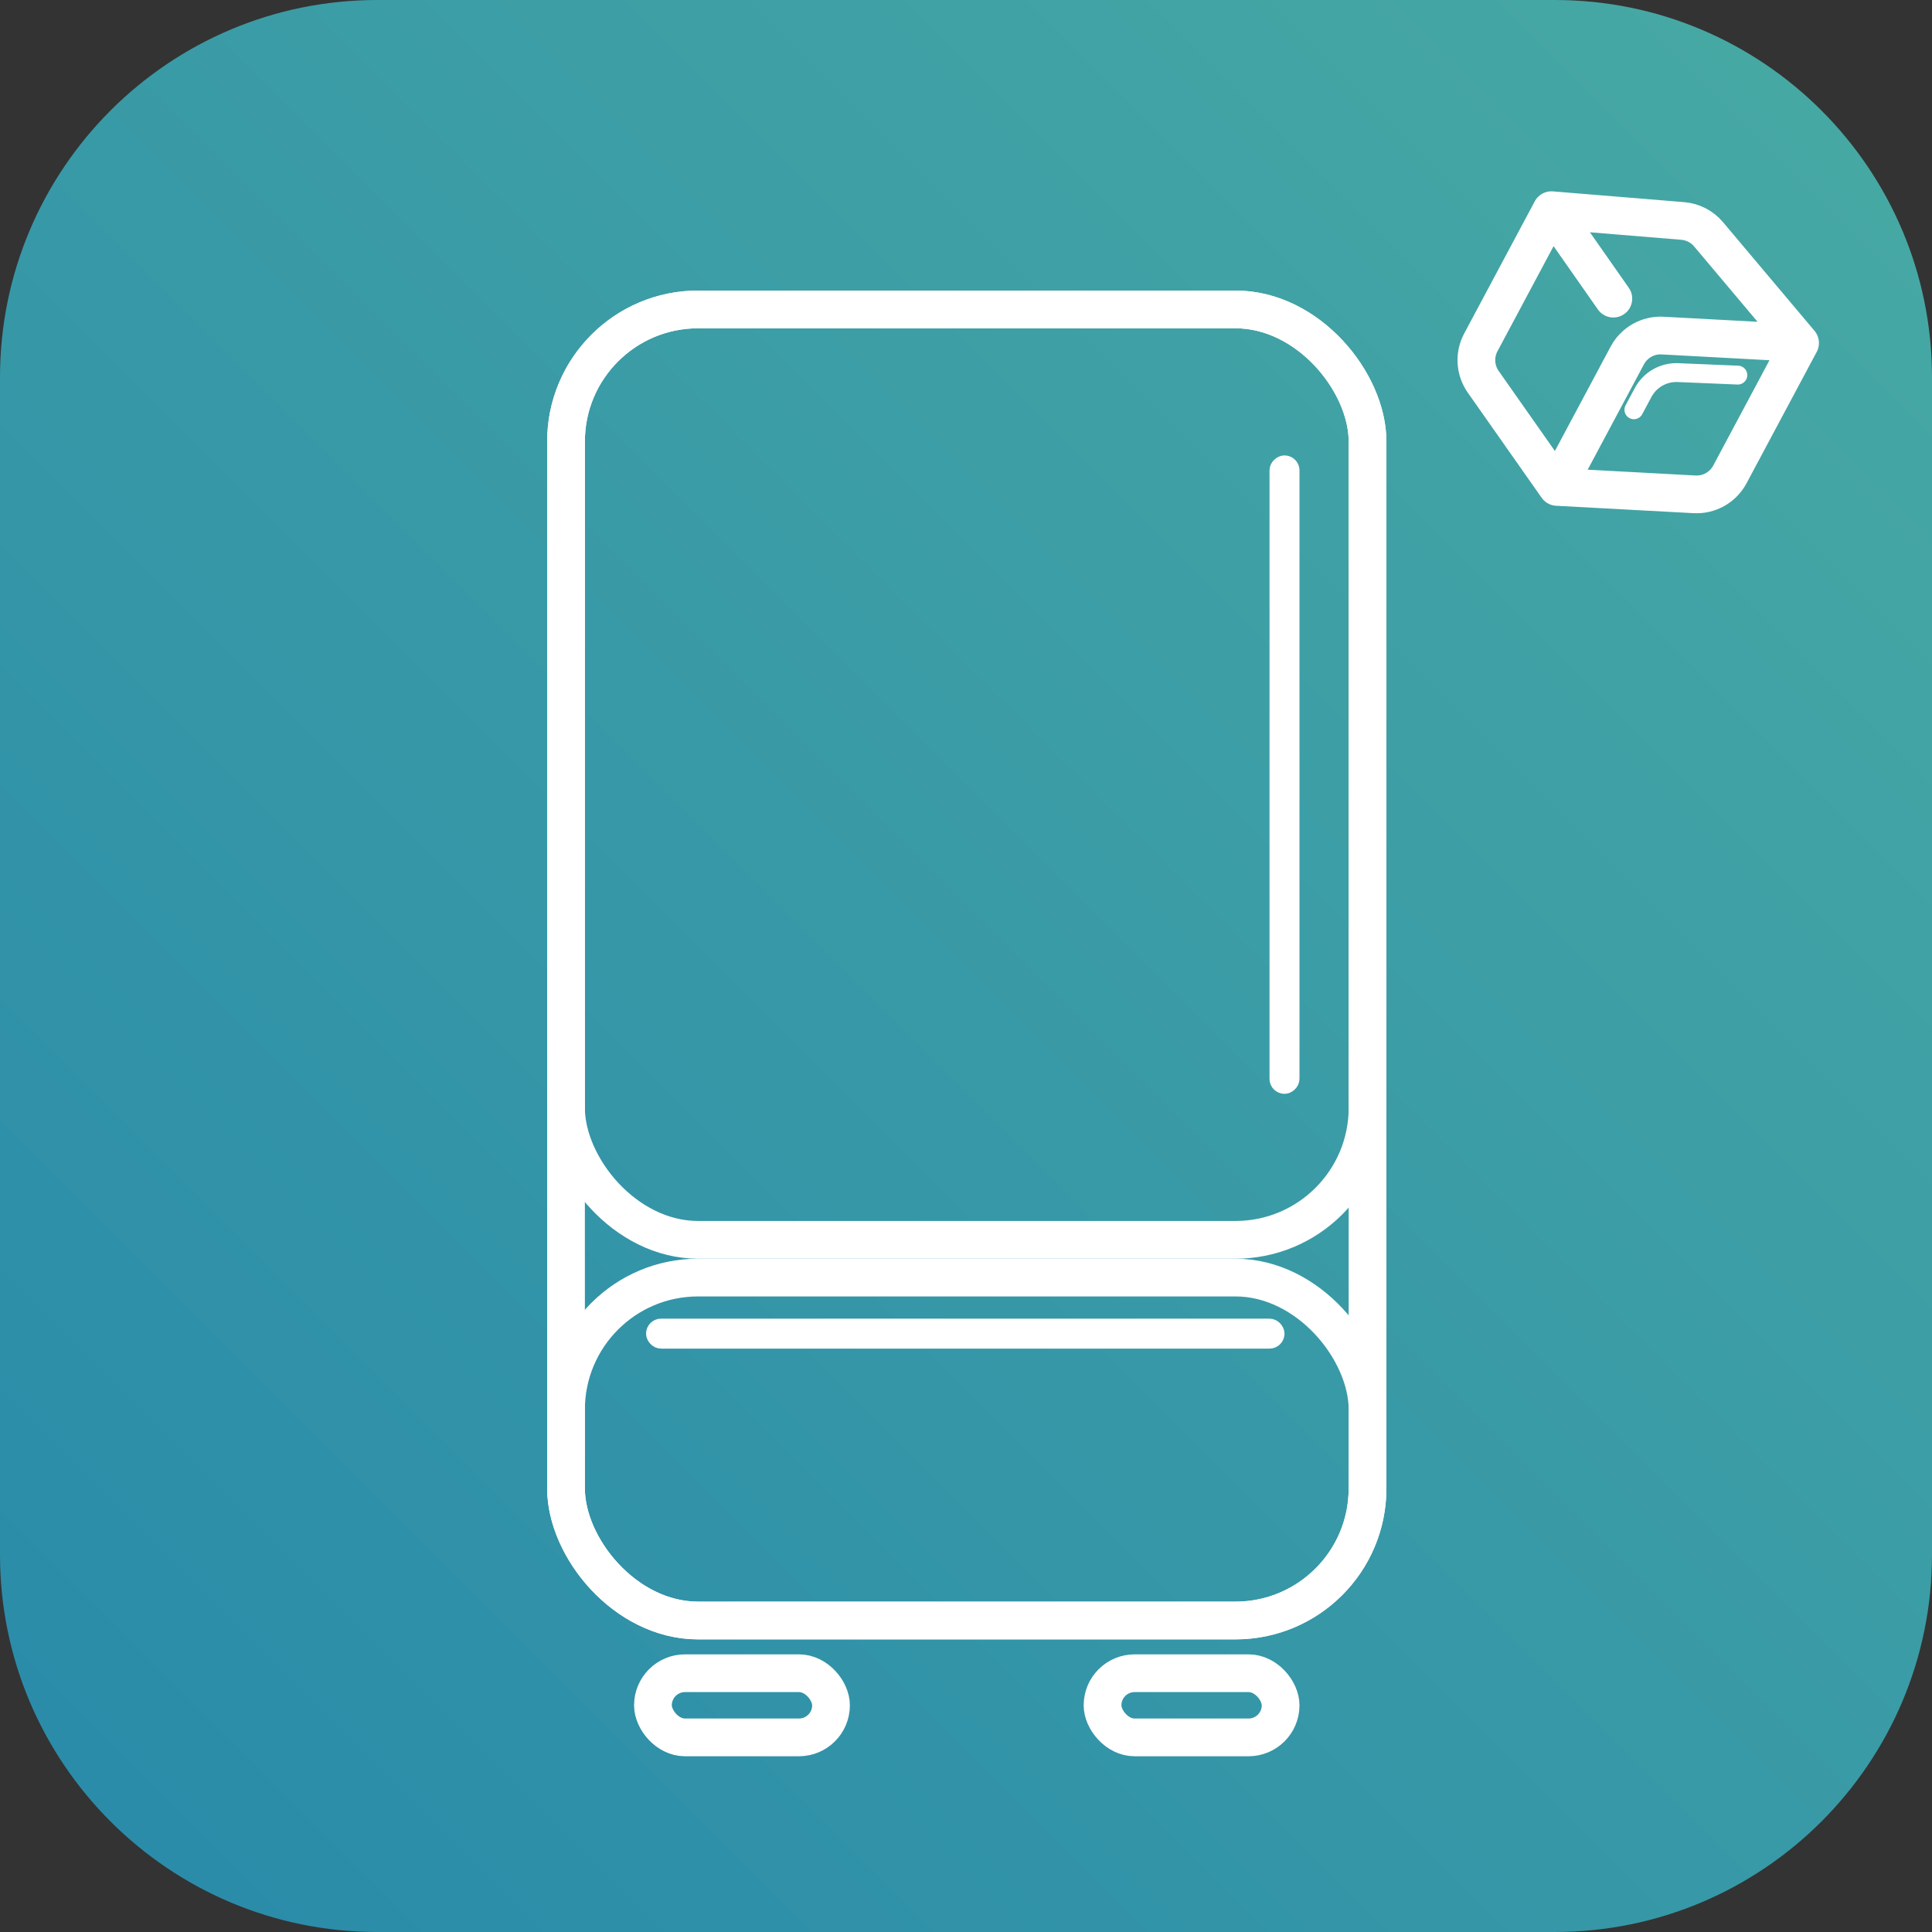 <svg xmlns="http://www.w3.org/2000/svg" width="512" height="512" viewBox="0 0 512 512" fill="none">
<rect x="0" y="0" width="512" height="512" fill="#333333" stroke="none"/>
<path d="M41.4 415.582L59.684 445.589C61.647 448.811 65.256 450.653 69.017 450.354L98.957 447.969M41.4 415.582L59.303 390.234C60.841 388.058 63.184 386.585 65.812 386.142L98.84 380.584M41.4 415.582L67.085 413.58M98.957 447.969L116.797 421.146C118.949 417.911 119.032 413.723 117.01 410.405L98.84 380.584M98.957 447.969L80.786 418.148C78.764 414.83 78.848 410.642 80.999 407.407L98.84 380.584" stroke="white" stroke-width="10" stroke-linecap="round" stroke-linejoin="round"/>
<path d="M97.896 397.267L90.462 408.743C88.374 411.967 88.317 416.102 90.315 419.383L92.417 422.832" stroke="white" stroke-width="5" stroke-linecap="round" stroke-linejoin="round"/>
<path d="M0 100C0 44.772 44.772 0 100 0H412C467.228 0 512 44.772 512 100V412C512 467.228 467.228 512 412 512H100C44.772 512 0 467.228 0 412V100Z" fill="url(#paint0_linear_34_58)"/>
<path d="M411.14 55.702L392.435 90.728C390.658 94.056 390.905 98.101 393.074 101.188L412.644 129.039M411.14 55.702L445.952 58.559C448.608 58.777 451.067 60.046 452.784 62.085L477.039 90.894M411.14 55.702L427.552 79.141M412.644 129.039L449.076 131.004C452.956 131.213 456.605 129.156 458.436 125.729L477.039 90.894M412.644 129.039L431.248 94.204C433.078 90.777 436.728 88.72 440.607 88.93L477.039 90.894" stroke="white" stroke-width="10" stroke-linecap="round" stroke-linejoin="round"/>
<path d="M460.547 99.408L444.679 98.745C440.841 98.584 437.25 100.636 435.441 104.025L433 108.595" stroke="white" stroke-width="5" stroke-linecap="round" stroke-linejoin="round"/>
<rect x="150" y="82" width="212.413" height="347.449" rx="35" stroke="white" stroke-width="10"/>
<rect x="150" y="82" width="212.413" height="246.569" rx="35" stroke="white" stroke-width="10"/>
<rect x="338.42" y="287.895" width="165.221" height="3.972" rx="1.986" transform="rotate(-90 338.42 287.895)" stroke="white" stroke-width="3.972"/>
<rect x="173.199" y="351.441" width="165.221" height="3.972" rx="1.986" stroke="white" stroke-width="3.972"/>
<rect x="150" y="338.569" width="212.413" height="90.88" rx="35" stroke="white" stroke-width="10"/>
<rect x="173.036" y="443.421" width="47.192" height="17.007" rx="8.504" stroke="white" stroke-width="10"/>
<rect x="292.185" y="443.421" width="47.192" height="17.007" rx="8.504" stroke="white" stroke-width="10"/>
<defs>
<linearGradient id="paint0_linear_34_58" x1="512" y1="0" x2="0" y2="512" gradientUnits="userSpaceOnUse">
<stop stop-color="#48AAA3"/>
<stop offset="1" stop-color="#298AAA"/>
</linearGradient>
</defs>
</svg>